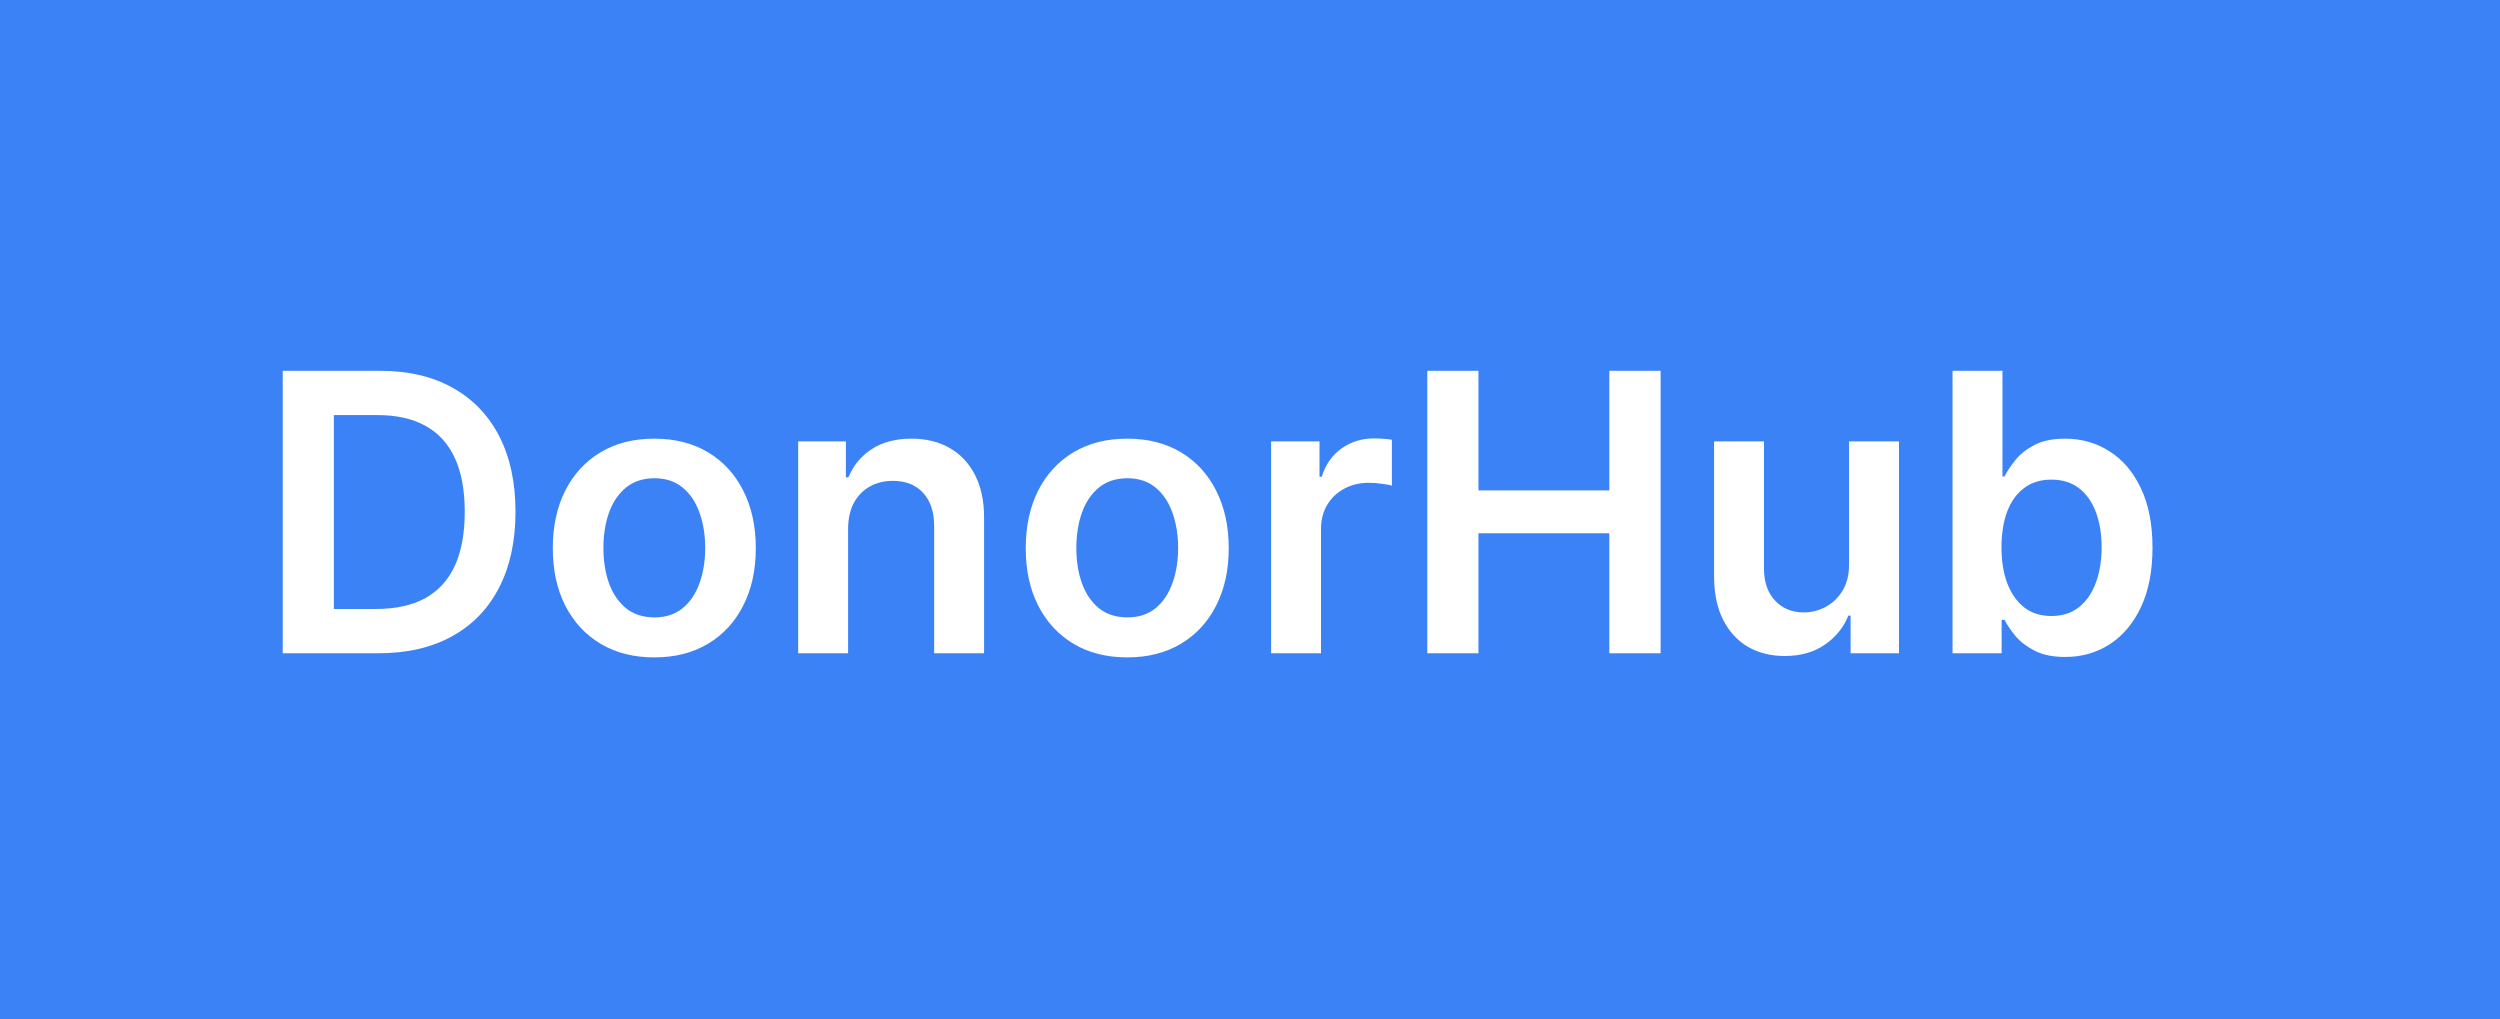 <svg width="206" height="84" viewBox="0 0 206 84" fill="none" xmlns="http://www.w3.org/2000/svg">
<rect x="0" y="0" width="206" height="84" fill="#333333" stroke="none"/>
<g clip-path="url(#clip0_14_4)">
<rect width="206" height="84" fill="#3B82F6"/>
<path d="M31.182 53.828H23.296V30.555H31.341C33.651 30.555 35.636 31.021 37.295 31.953C38.962 32.877 40.242 34.206 41.136 35.941C42.03 37.676 42.477 39.752 42.477 42.169C42.477 44.593 42.026 46.676 41.125 48.419C40.231 50.161 38.939 51.498 37.25 52.43C35.568 53.362 33.545 53.828 31.182 53.828ZM27.511 50.18H30.977C32.599 50.18 33.951 49.884 35.034 49.294C36.117 48.695 36.932 47.805 37.477 46.623C38.023 45.434 38.295 43.949 38.295 42.169C38.295 40.388 38.023 38.911 37.477 37.737C36.932 36.555 36.125 35.672 35.057 35.089C33.996 34.498 32.678 34.203 31.102 34.203H27.511V50.18ZM53.915 54.169C52.21 54.169 50.733 53.794 49.483 53.044C48.233 52.294 47.263 51.244 46.574 49.896C45.892 48.547 45.551 46.971 45.551 45.169C45.551 43.365 45.892 41.786 46.574 40.43C47.263 39.074 48.233 38.021 49.483 37.271C50.733 36.521 52.21 36.146 53.915 36.146C55.619 36.146 57.097 36.521 58.347 37.271C59.597 38.021 60.562 39.074 61.244 40.43C61.934 41.786 62.278 43.365 62.278 45.169C62.278 46.971 61.934 48.547 61.244 49.896C60.562 51.244 59.597 52.294 58.347 53.044C57.097 53.794 55.619 54.169 53.915 54.169ZM53.938 50.873C54.862 50.873 55.635 50.619 56.256 50.112C56.877 49.596 57.339 48.907 57.642 48.044C57.953 47.18 58.108 46.218 58.108 45.157C58.108 44.089 57.953 43.123 57.642 42.259C57.339 41.388 56.877 40.695 56.256 40.18C55.635 39.665 54.862 39.407 53.938 39.407C52.99 39.407 52.203 39.665 51.574 40.18C50.953 40.695 50.487 41.388 50.176 42.259C49.873 43.123 49.722 44.089 49.722 45.157C49.722 46.218 49.873 47.18 50.176 48.044C50.487 48.907 50.953 49.596 51.574 50.112C52.203 50.619 52.99 50.873 53.938 50.873ZM69.883 43.6V53.828H65.77V36.373H69.702V39.339H69.906C70.308 38.362 70.948 37.585 71.827 37.009C72.713 36.434 73.808 36.146 75.111 36.146C76.315 36.146 77.365 36.403 78.258 36.919C79.16 37.434 79.857 38.18 80.349 39.157C80.849 40.134 81.096 41.32 81.088 42.714V53.828H76.974V43.35C76.974 42.184 76.671 41.271 76.065 40.612C75.467 39.953 74.637 39.623 73.577 39.623C72.857 39.623 72.217 39.782 71.656 40.1C71.103 40.411 70.668 40.862 70.349 41.453C70.039 42.044 69.883 42.759 69.883 43.6ZM92.883 54.169C91.179 54.169 89.702 53.794 88.452 53.044C87.202 52.294 86.232 51.244 85.543 49.896C84.861 48.547 84.52 46.971 84.52 45.169C84.52 43.365 84.861 41.786 85.543 40.43C86.232 39.074 87.202 38.021 88.452 37.271C89.702 36.521 91.179 36.146 92.883 36.146C94.588 36.146 96.065 36.521 97.315 37.271C98.565 38.021 99.531 39.074 100.213 40.43C100.902 41.786 101.247 43.365 101.247 45.169C101.247 46.971 100.902 48.547 100.213 49.896C99.531 51.244 98.565 52.294 97.315 53.044C96.065 53.794 94.588 54.169 92.883 54.169ZM92.906 50.873C93.831 50.873 94.603 50.619 95.224 50.112C95.846 49.596 96.308 48.907 96.611 48.044C96.921 47.18 97.077 46.218 97.077 45.157C97.077 44.089 96.921 43.123 96.611 42.259C96.308 41.388 95.846 40.695 95.224 40.18C94.603 39.665 93.831 39.407 92.906 39.407C91.959 39.407 91.171 39.665 90.543 40.18C89.921 40.695 89.456 41.388 89.145 42.259C88.842 43.123 88.69 44.089 88.69 45.157C88.69 46.218 88.842 47.18 89.145 48.044C89.456 48.907 89.921 49.596 90.543 50.112C91.171 50.619 91.959 50.873 92.906 50.873ZM104.739 53.828V36.373H108.727V39.282H108.909C109.227 38.275 109.773 37.498 110.545 36.953C111.326 36.4 112.216 36.123 113.216 36.123C113.443 36.123 113.697 36.134 113.977 36.157C114.265 36.172 114.504 36.199 114.693 36.237V40.021C114.519 39.96 114.242 39.907 113.864 39.862C113.492 39.809 113.133 39.782 112.784 39.782C112.034 39.782 111.36 39.945 110.761 40.271C110.17 40.589 109.705 41.032 109.364 41.6C109.023 42.169 108.852 42.824 108.852 43.566V53.828H104.739ZM117.608 53.828V30.555H121.824V40.407H132.608V30.555H136.835V53.828H132.608V43.941H121.824V53.828H117.608ZM152.364 46.487V36.373H156.477V53.828H152.489V50.725H152.307C151.913 51.703 151.265 52.502 150.364 53.123C149.47 53.744 148.367 54.055 147.057 54.055C145.913 54.055 144.902 53.801 144.023 53.294C143.152 52.778 142.47 52.032 141.977 51.055C141.485 50.07 141.239 48.881 141.239 47.487V36.373H145.352V46.85C145.352 47.956 145.655 48.835 146.261 49.487C146.867 50.138 147.663 50.464 148.648 50.464C149.254 50.464 149.841 50.316 150.409 50.021C150.977 49.725 151.443 49.286 151.807 48.703C152.178 48.112 152.364 47.373 152.364 46.487ZM160.889 53.828V30.555H165.003V39.259H165.173C165.385 38.835 165.685 38.384 166.071 37.907C166.457 37.422 166.98 37.009 167.639 36.669C168.298 36.32 169.139 36.146 170.162 36.146C171.51 36.146 172.726 36.49 173.81 37.18C174.901 37.862 175.764 38.873 176.401 40.214C177.045 41.547 177.366 43.184 177.366 45.123C177.366 47.04 177.052 48.669 176.423 50.009C175.795 51.35 174.938 52.373 173.855 53.078C172.772 53.782 171.545 54.134 170.173 54.134C169.173 54.134 168.344 53.968 167.685 53.634C167.026 53.301 166.495 52.9 166.094 52.43C165.7 51.953 165.393 51.502 165.173 51.078H164.935V53.828H160.889ZM164.923 45.1C164.923 46.229 165.082 47.218 165.401 48.066C165.726 48.915 166.192 49.578 166.798 50.055C167.412 50.525 168.154 50.759 169.026 50.759C169.935 50.759 170.696 50.517 171.31 50.032C171.923 49.54 172.385 48.869 172.696 48.021C173.014 47.165 173.173 46.191 173.173 45.1C173.173 44.017 173.018 43.055 172.707 42.214C172.397 41.373 171.935 40.714 171.321 40.237C170.707 39.759 169.942 39.521 169.026 39.521C168.147 39.521 167.401 39.752 166.787 40.214C166.173 40.676 165.707 41.324 165.389 42.157C165.079 42.99 164.923 43.971 164.923 45.1Z" fill="white"/>
</g>
<defs>
<clipPath id="clip0_14_4">
<rect width="206" height="84" fill="white"/>
</clipPath>
</defs>
</svg>
